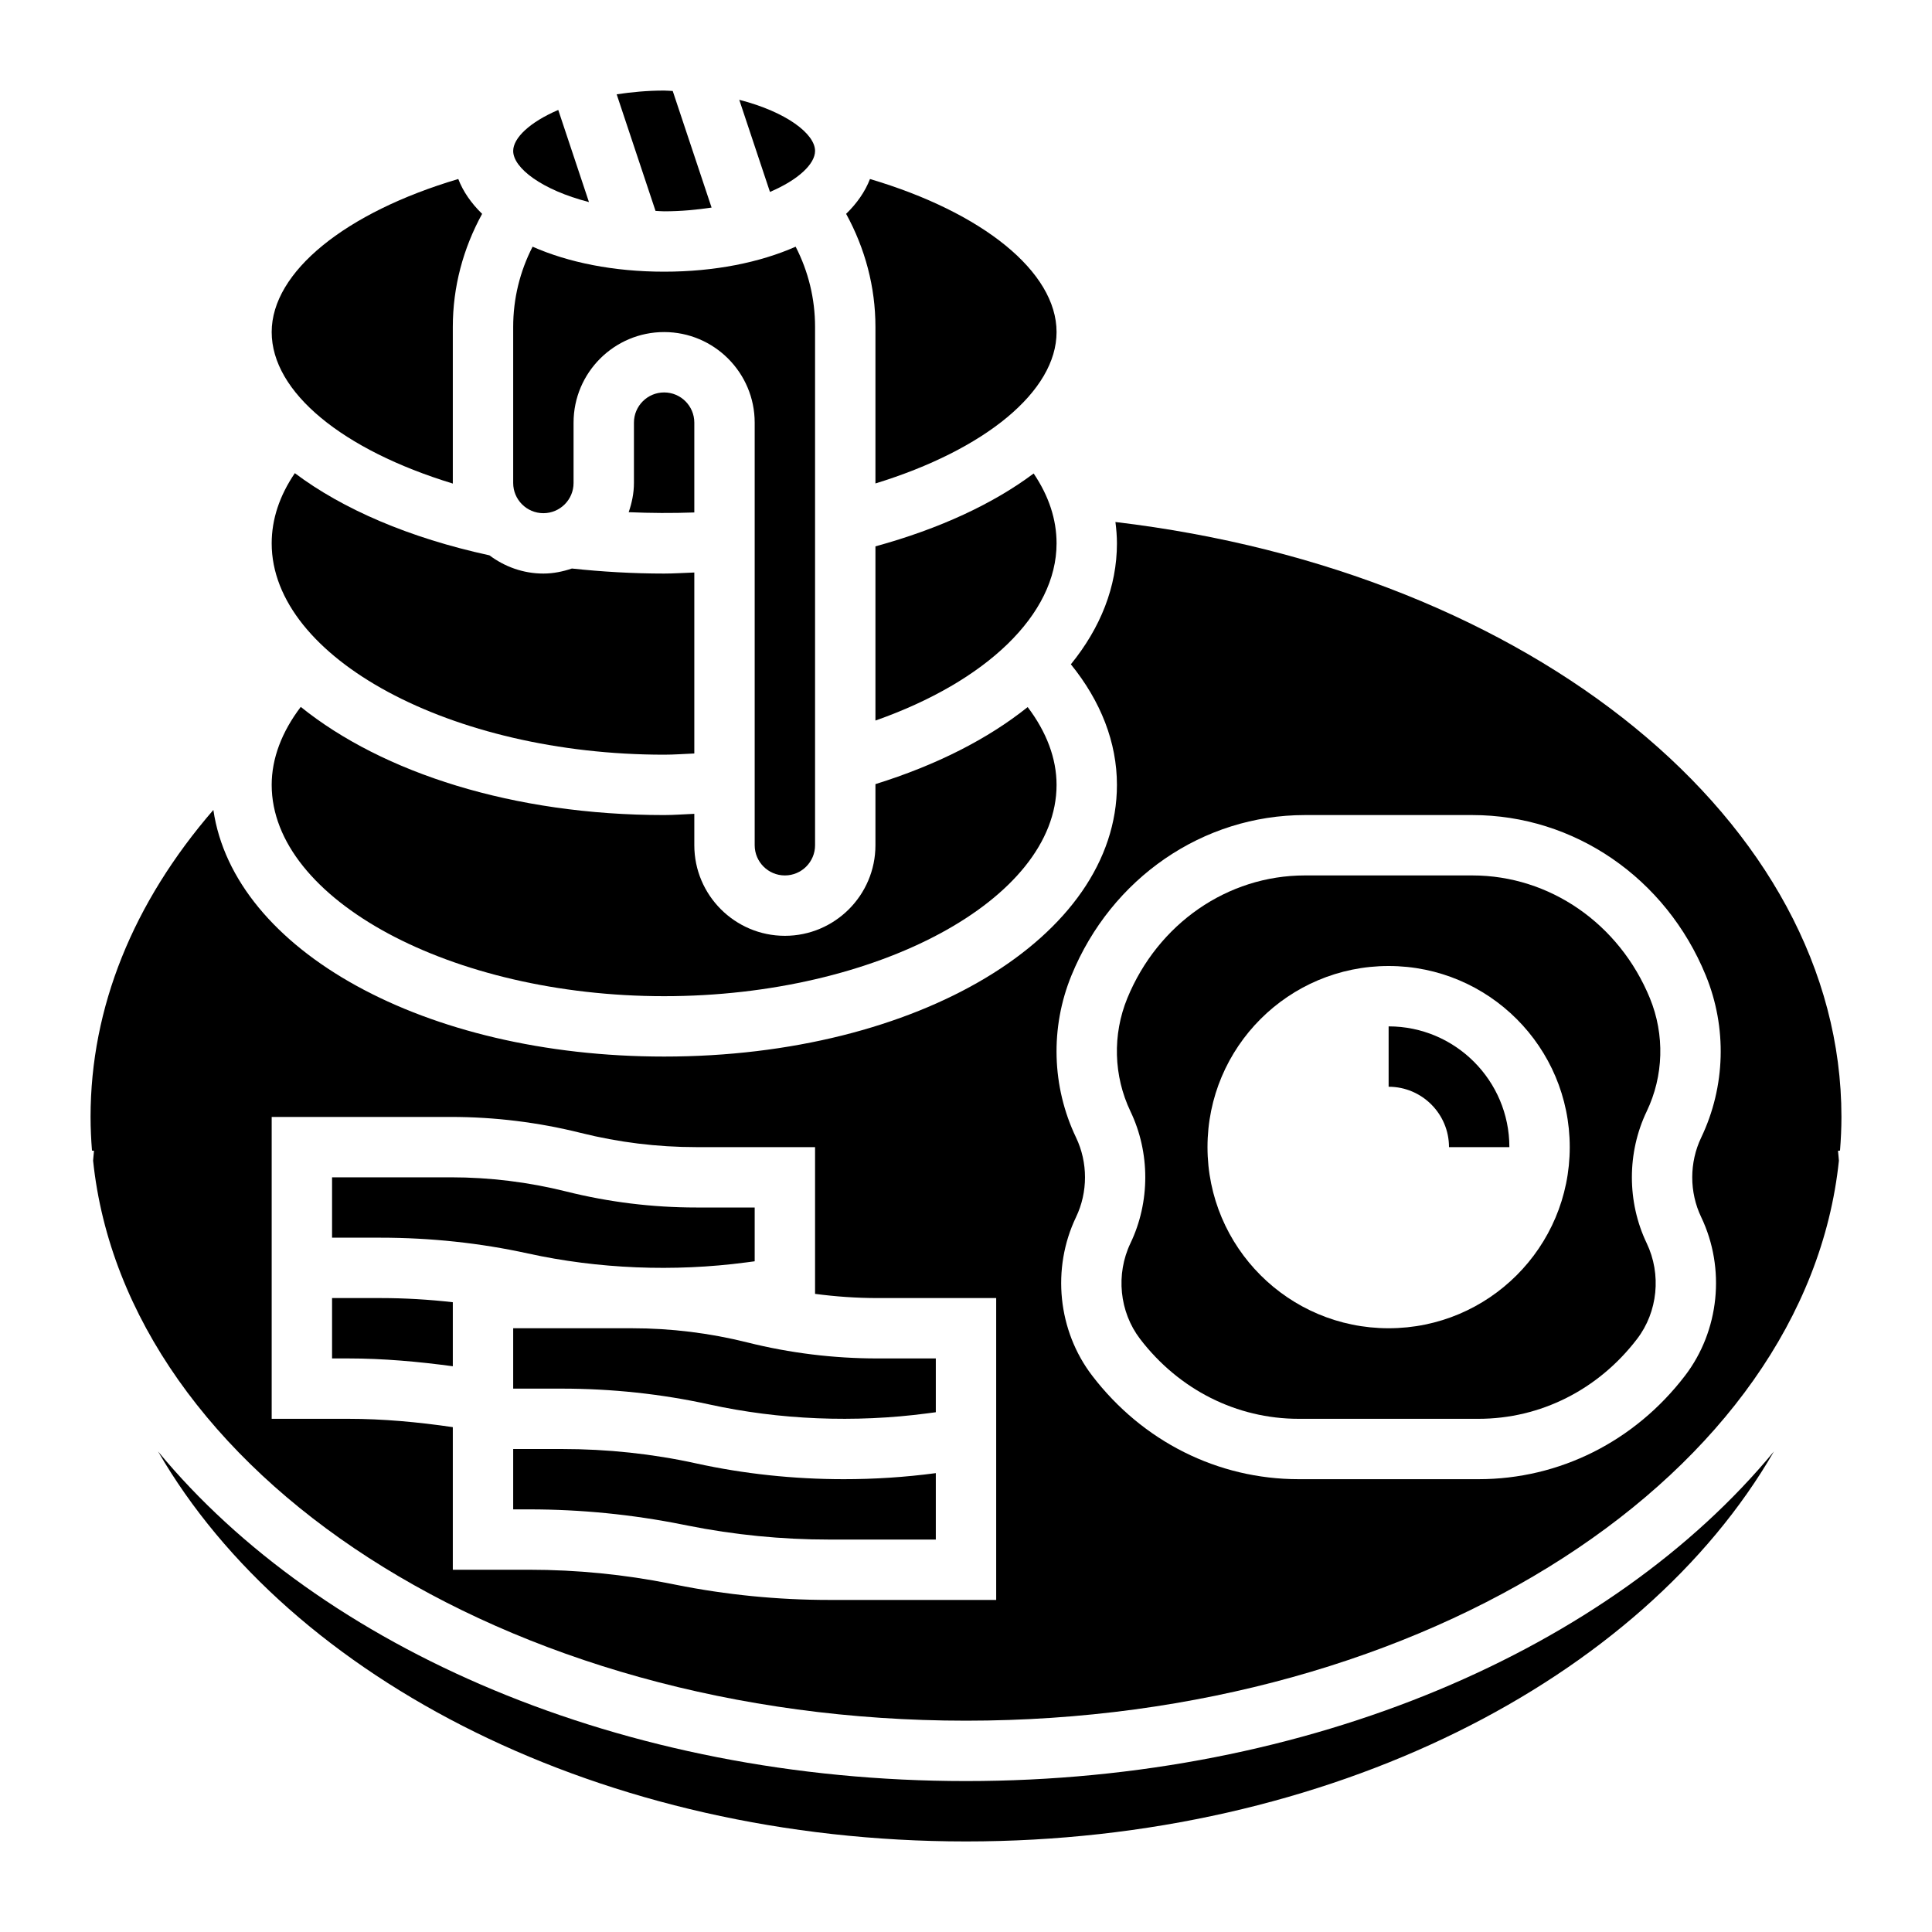 <svg id="_x33_0" enable-background="new 0 0 64 64" height="512" viewBox="0 0 64 64" width="512" xmlns="http://www.w3.org/2000/svg"><g><path d="m61 37c0-9.764-10.243-18.068-24.05-19.708.03.235.05.471.05.708 0 1.434-.542 2.794-1.526 4.006.996 1.228 1.526 2.593 1.526 3.994 0 5.047-6.589 9-15 9-7.944 0-14.255-3.527-14.932-8.17-2.657 3.072-4.068 6.539-4.068 10.17 0 .374.018.745.047 1.114l.067.008c-.013.108-.019.218-.03.326 1.081 10.354 13.633 18.552 28.916 18.552s27.835-8.198 28.916-18.552c-.011-.109-.017-.219-.03-.326l.067-.008c.029-.369.047-.74.047-1.114zm-28 16h-5.536c-1.702 0-3.41-.169-5.076-.503l-.166-.033c-1.539-.308-3.115-.464-4.686-.464h-2.536v-4.724c-1.148-.168-2.307-.276-3.464-.276h-2.536v-10h5.938c1.449 0 2.897.178 4.304.53 1.248.312 2.533.47 3.82.47h3.938v4.861c.683.09 1.372.139 2.062.139h3.938zm23.354-12.682c.814 1.703.604 3.765-.536 5.254-1.667 2.178-4.16 3.428-6.839 3.428h-5.959c-2.679 0-5.172-1.25-6.839-3.428-1.141-1.489-1.351-3.551-.536-5.254.396-.826.396-1.811 0-2.637-.806-1.685-.86-3.643-.15-5.373 1.321-3.224 4.356-5.308 7.73-5.308h5.551c3.374 0 6.408 2.084 7.729 5.309.71 1.73.655 3.688-.15 5.373-.396.825-.396 1.811-.001 2.636z"/><path d="m18 17c.552 0 1-.449 1-1v-2c0-1.654 1.346-3 3-3s3 1.346 3 3v14c0 .551.448 1 1 1s1-.449 1-1v-17.171c0-.935-.222-1.838-.643-2.657-1.18.521-2.68.828-4.357.828s-3.177-.307-4.357-.828c-.421.818-.643 1.722-.643 2.657v5.171c0 .551.448 1 1 1z"/><path d="m21 14v2c0 .34-.069.662-.174.967.722.031 1.448.035 2.174.009v-2.976c0-.551-.448-1-1-1s-1 .449-1 1z"/><path d="m22 33c7.047 0 13-3.206 13-7 0-.876-.333-1.753-.957-2.577-1.309 1.049-3.018 1.922-5.043 2.552v2.025c0 1.654-1.346 3-3 3s-3-1.346-3-3v-1.041c-.334.013-.666.041-1 .041-4.99 0-9.325-1.398-12.037-3.583-.627.825-.963 1.705-.963 2.583 0 3.794 5.953 7 13 7z"/><path d="m15.002 16.019c0-.007-.002-.013-.002-.019v-5.171c0-1.325.343-2.599.971-3.745-.36-.35-.629-.737-.79-1.154-3.737 1.107-6.181 3.075-6.181 5.07 0 1.993 2.348 3.906 6.002 5.019z"/><path d="m22 25c.333 0 .666-.026 1-.04v-5.995c-.334.011-.668.035-1 .035-1.029 0-2.054-.06-3.055-.167-.299.1-.613.167-.945.167-.672 0-1.286-.23-1.787-.604-2.655-.577-4.859-1.529-6.446-2.722-.509.749-.767 1.529-.767 2.326 0 3.794 5.953 7 13 7z"/><path d="m29 23.869c3.683-1.295 6-3.519 6-5.869 0-.793-.255-1.569-.759-2.315-1.334.999-3.109 1.829-5.241 2.414z"/><path d="m29 16.015c3.634-1.116 6-3.054 6-5.015 0-1.995-2.444-3.963-6.181-5.07-.161.417-.43.804-.79 1.154.628 1.146.971 2.419.971 3.745z"/><path d="m22 7c.569 0 1.085-.052 1.572-.124l-1.287-3.862c-.098-.003-.186-.014-.285-.014-.569 0-1.085.052-1.572.124l1.287 3.862c.097.003.185.014.285.014z"/><path d="m27 5c0-.561-.939-1.29-2.511-1.694l1.017 3.052c.949-.406 1.494-.931 1.494-1.358z"/><path d="m19.51 6.694-1.017-3.052c-.948.406-1.493.931-1.493 1.358 0 .561.939 1.289 2.51 1.694z"/><path d="m24.758 44.47c-1.248-.312-2.533-.47-3.82-.47h-3.938v2h1.602c1.663 0 3.308.176 4.889.523 2.324.511 4.824.614 7.229.296l.28-.037v-1.782h-1.938c-1.45 0-2.898-.178-4.304-.53z"/><path d="m27.954 49c-1.657 0-3.312-.175-4.894-.523-1.439-.317-2.939-.477-4.458-.477h-1.602v2h.536c1.702 0 3.41.169 5.076.503l.166.033c1.539.308 3.115.464 4.686.464h3.536v-2.201l-.02.003c-.999.132-2.013.198-3.026.198z"/><path d="m54.655 33.067c-1.013-2.47-3.321-4.067-5.88-4.067h-5.551c-2.559 0-4.866 1.597-5.88 4.067-.495 1.208-.457 2.576.105 3.751.653 1.366.653 2.997 0 4.363-.493 1.031-.368 2.277.319 3.175 1.286 1.68 3.2 2.644 5.251 2.644h5.959c2.051 0 3.965-.963 5.251-2.644.688-.897.813-2.144.319-3.175-.653-1.366-.653-2.997 0-4.363.564-1.175.602-2.542.107-3.751zm-8.655 10.933c-3.314 0-6-2.686-6-6s2.686-6 6-6 6 2.686 6 6-2.686 6-6 6z"/><path d="m32 59c-11.403 0-21.38-4.395-26.764-10.919 4.38 7.579 14.726 12.919 26.764 12.919s22.384-5.34 26.764-12.92c-5.384 6.525-15.361 10.92-26.764 10.92z"/><path d="m11 43v2h.536c1.157 0 2.315.104 3.464.259v-2.121c-.79-.09-1.591-.138-2.398-.138z"/><path d="m17.49 41.523c2.324.51 4.824.614 7.229.296l.281-.037v-1.782h-1.938c-1.449 0-2.897-.178-4.304-.53-1.248-.312-2.533-.47-3.82-.47h-3.938v2h1.602c1.663 0 3.307.176 4.888.523z"/><path d="m46 34v2c1.103 0 2 .897 2 2h2c0-2.206-1.794-4-4-4z"/></g></svg>